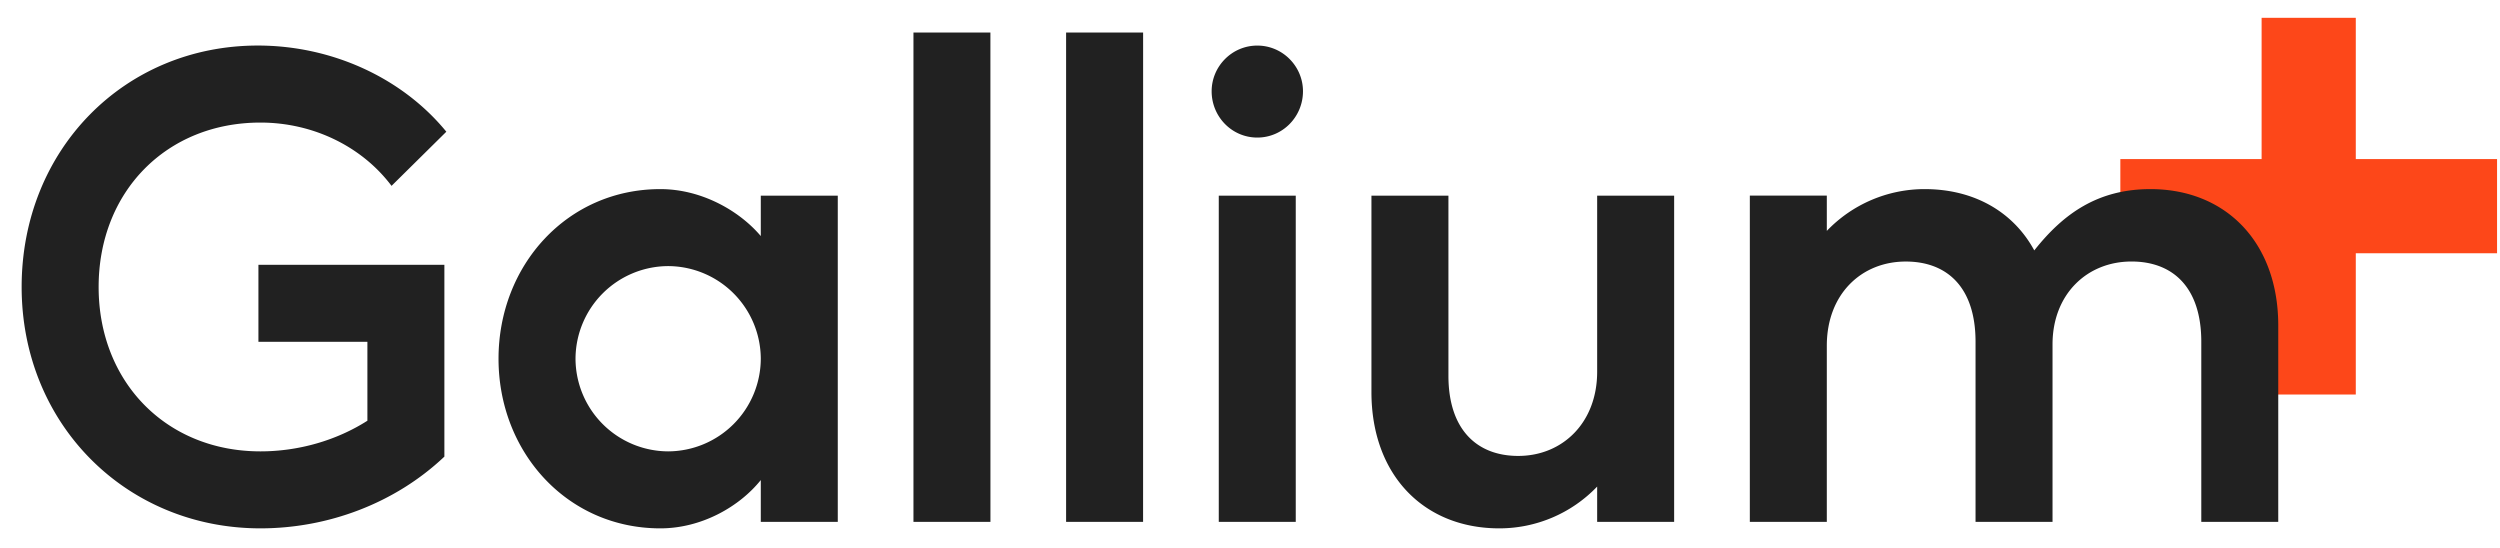<svg width="73mm" height="16mm" viewBox="0 0 73 16" xmlns="http://www.w3.org/2000/svg"><path style="fill:none;stroke:#fd4719;stroke-width:2.75;stroke-linecap:butt;stroke-linejoin:miter;stroke-miterlimit:4;stroke-dasharray:none;stroke-opacity:1" d="M61.914 6.02h11m-5.5-5.5V11.52"/><g aria-label="Gallium" style="font-weight:600;font-size:19.05px;line-height:1.25;font-family:'Mustica Pro';-inkscape-font-specification:'Mustica Pro, Semi-Bold';fill:#212121;stroke-width:.265"><path d="M.632 8.38c0 4 3.048 7.048 6.972 7.048 1.962 0 3.924-.724 5.372-2.095V7.732h-5.43V9.98h3.182v2.305c-.895.571-2 .895-3.124.895-2.743 0-4.724-2.02-4.724-4.8 0-2.782 1.98-4.801 4.724-4.801 1.524 0 2.953.686 3.829 1.848l1.6-1.581C11.738 2.264 9.68 1.33 7.528 1.33 3.622 1.331.632 4.379.632 8.38zM14.557 10.475c0 2.724 2 4.953 4.725 4.953 1.2 0 2.305-.629 2.933-1.41v1.22h2.248V5.713h-2.248v1.18c-.628-.742-1.733-1.371-2.933-1.371-2.725 0-4.725 2.229-4.725 4.953zM19.51 7.77a2.716 2.716 0 0 1 2.705 2.705 2.716 2.716 0 0 1-2.705 2.705 2.716 2.716 0 0 1-2.705-2.705A2.716 2.716 0 0 1 19.51 7.77zM28.92.95h-2.247v14.288h2.248zM33.379.95H31.13v14.288h2.248zM37.836 15.238V5.713h-2.248v9.525zM35.38 2.665c0 .742.59 1.352 1.333 1.352s1.334-.61 1.334-1.352c0-.724-.59-1.334-1.334-1.334-.743 0-1.333.61-1.333 1.334zM40.046 5.713v5.734c0 2.419 1.524 3.981 3.734 3.981a3.952 3.952 0 0 0 2.857-1.22v1.03h2.248V5.713h-2.248v5.143c0 1.486-1.01 2.457-2.305 2.457-1.2 0-2.038-.762-2.038-2.343V5.713zM51.095 15.238h2.248v-5.144c0-1.505 1.01-2.457 2.305-2.457 1.2 0 2.038.743 2.038 2.343v5.258h2.248v-5.182c0-1.467 1.01-2.42 2.305-2.42 1.2 0 2.039.744 2.039 2.344v5.258h2.247V9.503c0-2.419-1.524-3.981-3.733-3.981-1.524 0-2.534.705-3.391 1.79-.61-1.123-1.753-1.79-3.2-1.79a3.952 3.952 0 0 0-2.858 1.22v-1.03h-2.248z"/></g></svg>